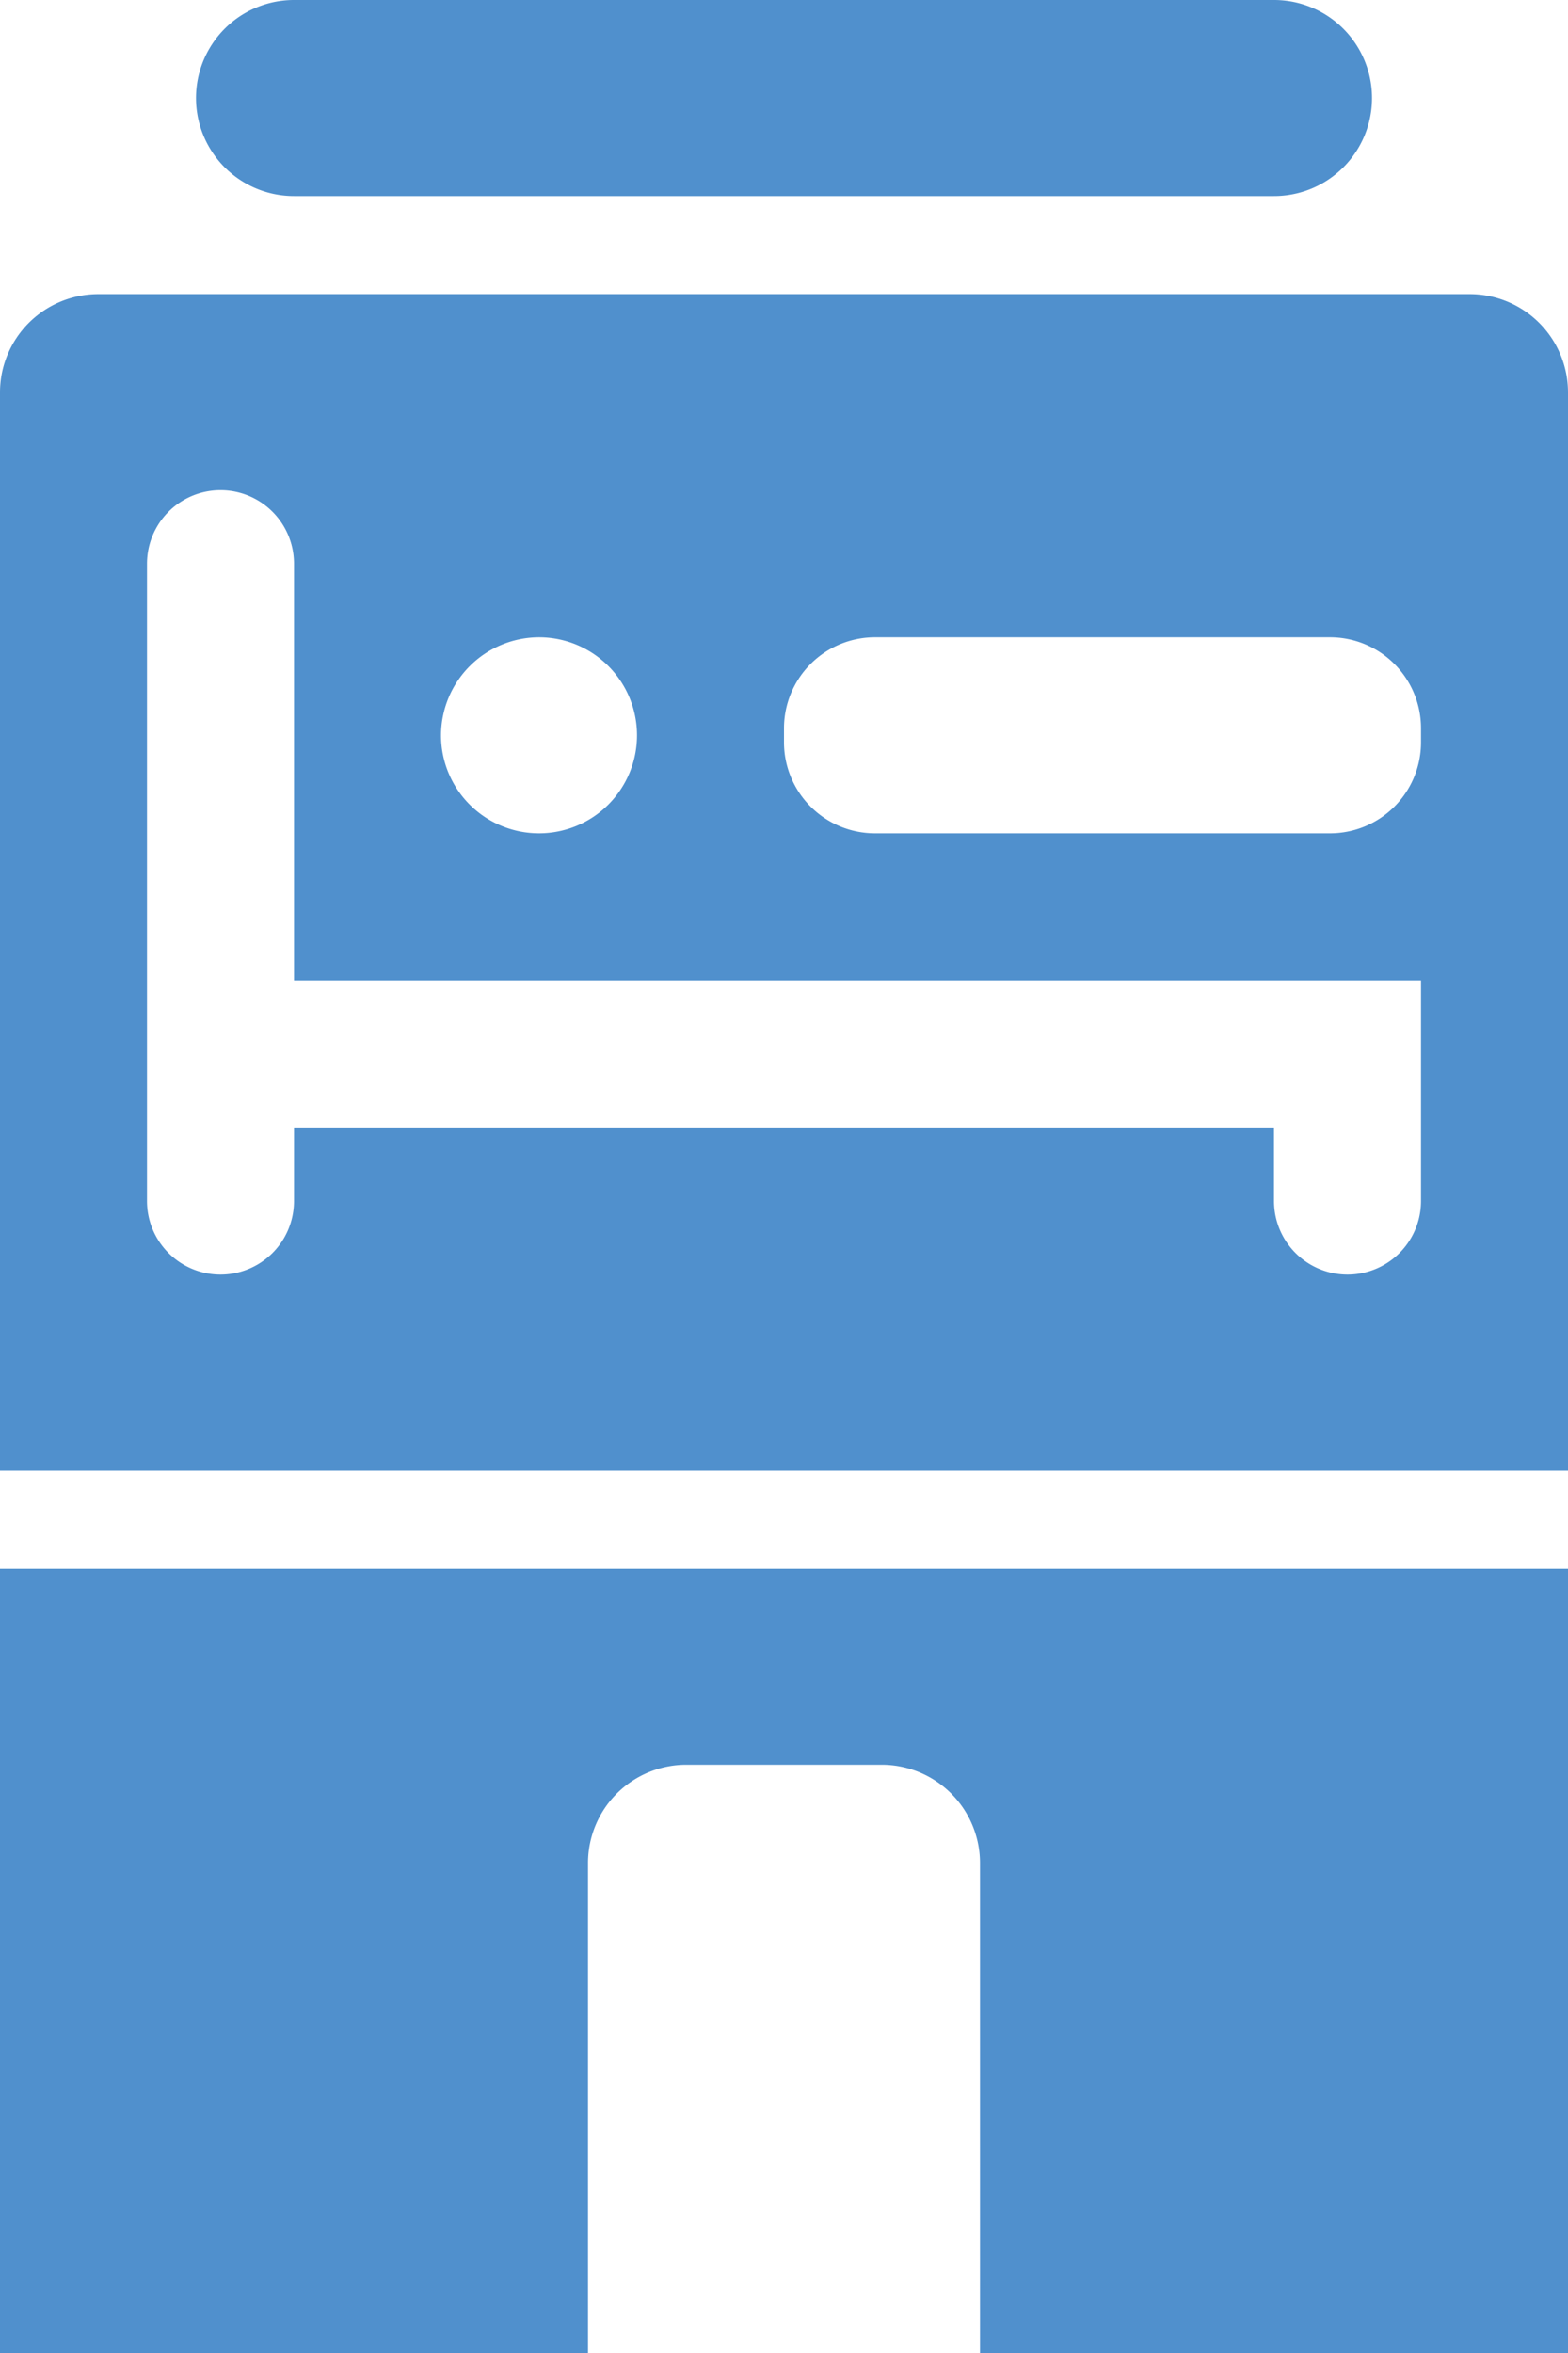 <svg xmlns="http://www.w3.org/2000/svg" viewBox="0 0 32 48"><defs><style>.cls-1{fill:#5090cd;}</style></defs><title>Asset 879</title><g id="Layer_2" data-name="Layer 2"><g id="Icons"><path class="cls-1" d="M30,6H2A2.006,2.006,0,0,0,0,8V30H32V8A2.006,2.006,0,0,0,30,6ZM11,13a2,2,0,1,1-2,2A2.006,2.006,0,0,1,11,13ZM29,24.5a1.5,1.5,0,0,1-3,0V23H6v1.5a1.5,1.5,0,0,1-3,0v-13a1.5,1.5,0,0,1,3,0V20H29Zm0-9.36A1.857,1.857,0,0,1,27.14,17H17.86A1.857,1.857,0,0,1,16,15.14v-.28A1.857,1.857,0,0,1,17.86,13h9.28A1.857,1.857,0,0,1,29,14.86Z"/><path class="cls-1" d="M6,4H26a2,2,0,0,0,0-4H6A2,2,0,0,0,6,4Z"/><path class="cls-1" d="M0,48H12V38a2.006,2.006,0,0,1,2-2h4a2.006,2.006,0,0,1,2,2V48H32V32H0Z"/></g></g></svg>
